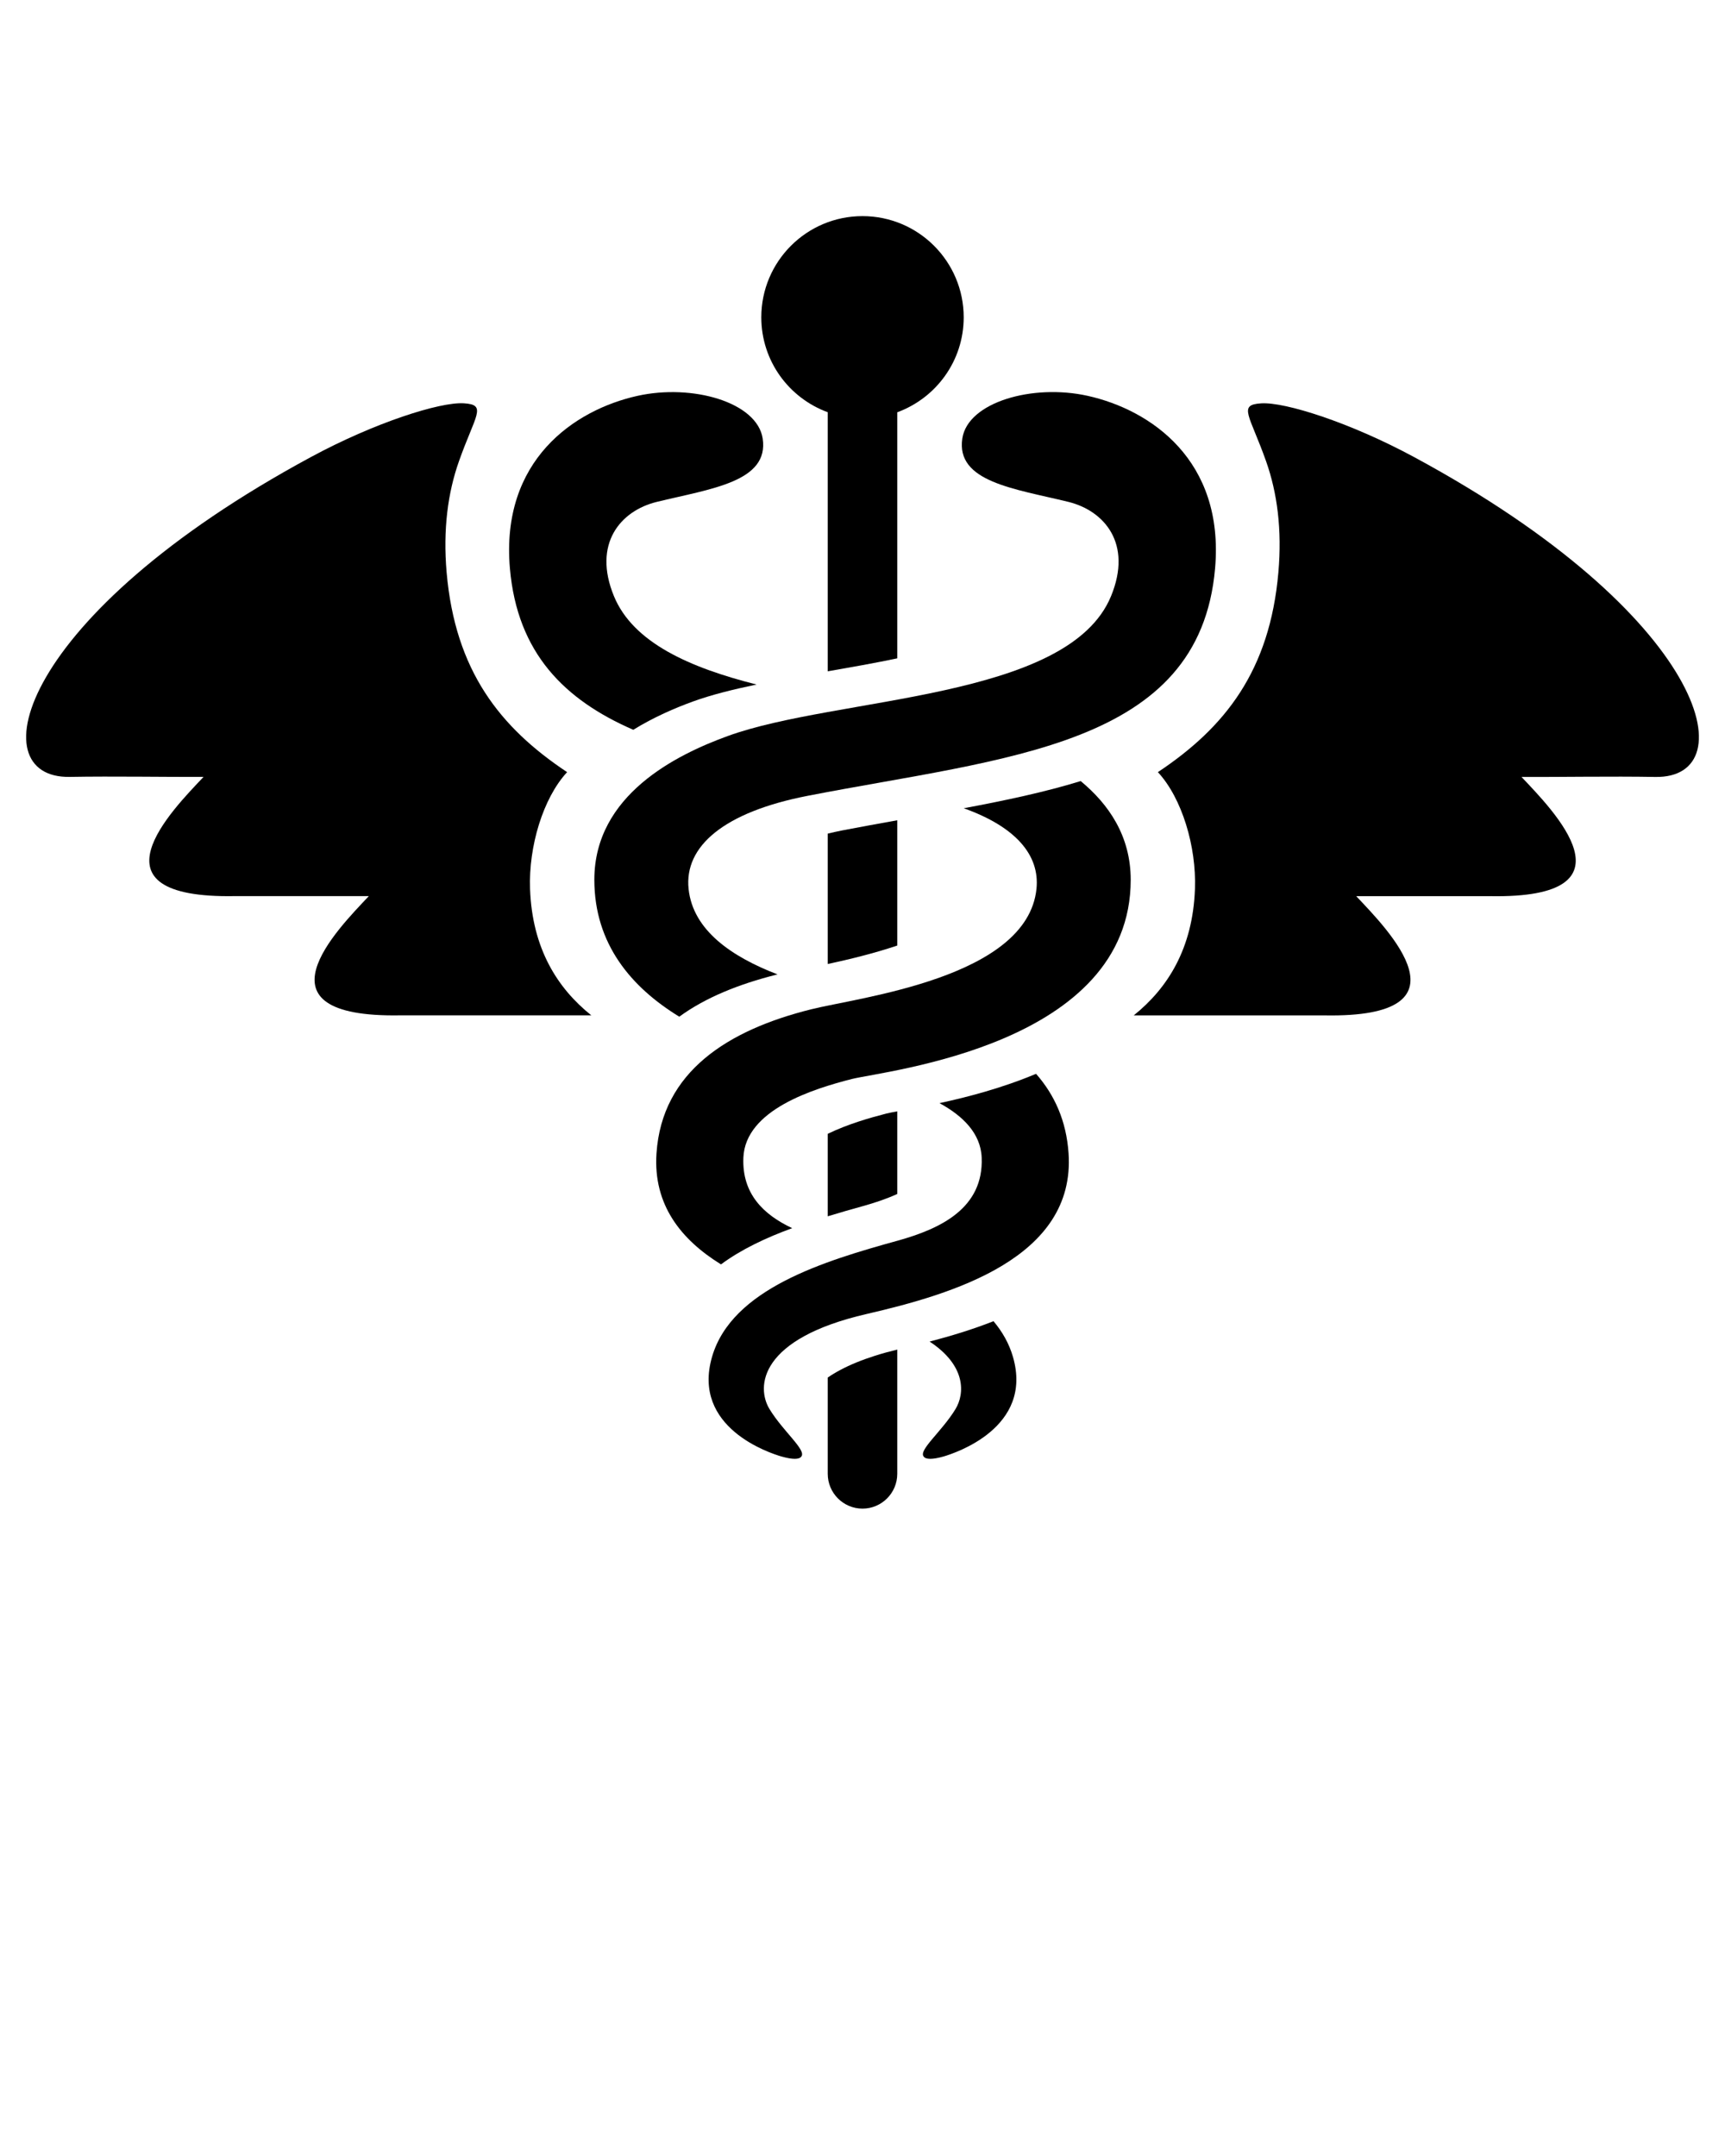 <svg xmlns="http://www.w3.org/2000/svg" xmlns:xlink="http://www.w3.org/1999/xlink" version="1.1" x="0px" y="0px" viewBox="0 0 33 41.25" enable-background="new 0 0 33 33" xml:space="preserve"><path d="M13.258,13.421c0.349-0.127,0.764-0.23,1.216-0.324c-1.275-0.322-2.362-0.799-2.729-1.691  c-0.413-1.004,0.127-1.633,0.817-1.803c1.03-0.252,2.156-0.381,2.028-1.215c-0.108-0.693-1.343-1.048-2.396-0.814  c-1.206,0.268-2.62,1.231-2.439,3.304c0.142,1.619,1.046,2.513,2.36,3.085C12.508,13.72,12.919,13.544,13.258,13.421z"/><path d="M20.806,7.573c-1.053-0.233-2.289,0.121-2.396,0.814c-0.128,0.834,0.998,0.963,2.028,1.215  c0.69,0.17,1.23,0.799,0.817,1.803c-0.82,1.997-5.245,1.916-7.335,2.678c-0.972,0.354-2.549,1.123-2.55,2.748  c0,1.236,0.714,2.063,1.625,2.621c0.505-0.369,1.147-0.625,1.855-0.803c0.007-0.002,0.018-0.004,0.025-0.006  c-0.868-0.334-1.618-0.838-1.702-1.635c-0.086-0.818,0.678-1.471,2.278-1.782c3.796-0.739,7.495-0.927,7.794-4.35  C23.426,8.805,22.012,7.841,20.806,7.573z"/><path d="M17.973,21.106c0.437,0.238,0.789,0.572,0.807,1.043c0.038,0.963-0.777,1.358-1.606,1.588  c-1.403,0.388-3.174,0.92-3.552,2.222c-0.396,1.36,1.113,1.845,1.325,1.907c0.213,0.06,0.341,0.061,0.383,0.001  c0.1-0.124-0.346-0.477-0.608-0.906c-0.262-0.429-0.194-1.349,1.858-1.821c1.641-0.379,3.998-1.07,3.862-3.074  c-0.042-0.621-0.268-1.119-0.622-1.521C19.172,20.817,18.507,20.991,17.973,21.106z"/><path d="M20.674,14.944c-0.685,0.211-1.441,0.371-2.237,0.52c0.992,0.354,1.459,0.896,1.391,1.545  c-0.18,1.703-3.388,2.07-4.316,2.303c-1.584,0.396-2.847,1.188-2.953,2.754c-0.067,0.988,0.474,1.656,1.234,2.125  c0.387-0.287,0.863-0.511,1.362-0.693c-0.545-0.256-0.962-0.654-0.934-1.348c0.037-0.92,1.346-1.319,2.075-1.506  c0.678-0.165,5.337-0.656,5.335-3.813C21.63,15.995,21.211,15.388,20.674,14.944z"/><path d="M19.006,25.278c-0.402,0.159-0.821,0.285-1.222,0.39c0.697,0.458,0.676,0.994,0.494,1.293  c-0.262,0.43-0.709,0.782-0.608,0.906c0.042,0.06,0.17,0.059,0.383-0.001c0.211-0.063,1.72-0.547,1.325-1.907  C19.304,25.704,19.175,25.479,19.006,25.278z"/><path d="M17.165,18.091v-2.397c-0.349,0.063-0.7,0.126-1.053,0.194c-0.095,0.02-0.187,0.039-0.277,0.061v2.495  C16.246,18.356,16.711,18.243,17.165,18.091z"/><path d="M16.512,23.075c0.225-0.063,0.447-0.137,0.653-0.231v-1.581c-0.087,0.016-0.159,0.03-0.208,0.042  c-0.315,0.081-0.739,0.202-1.122,0.388v1.578C16.065,23.2,16.293,23.136,16.512,23.075z"/><path d="M15.835,26.356v1.842c0,0.367,0.298,0.666,0.665,0.666s0.665-0.299,0.665-0.666v-2.377  C16.556,25.968,16.127,26.155,15.835,26.356z"/><path d="M18.436,6.071c0-1.068-0.867-1.936-1.936-1.936s-1.936,0.867-1.936,1.936c0,0.836,0.53,1.545,1.271,1.816v4.957  c0.441-0.077,0.891-0.156,1.33-0.248V7.888C17.906,7.616,18.436,6.907,18.436,6.071z"/><path d="M10.14,17.006c-0.029-0.81,0.248-1.735,0.709-2.233c-1.289-0.857-2.141-1.943-2.305-3.822  C8.473,10.129,8.568,9.425,8.78,8.825c0.314-0.889,0.546-1.082,0.092-1.109C8.417,7.688,7.17,8.084,5.947,8.745  c-5.609,3.03-6.359,6.15-4.613,6.119c0.821-0.015,1.896,0.004,2.56,0c-0.593,0.629-2.295,2.333,0.602,2.281h2.56  c-0.593,0.63-2.295,2.332,0.602,2.281h3.654C10.664,18.908,10.181,18.149,10.14,17.006z"/><path d="M22.86,17.006c0.029-0.81-0.248-1.735-0.709-2.233c1.289-0.857,2.141-1.943,2.305-3.822  c0.072-0.821-0.023-1.525-0.235-2.125c-0.314-0.889-0.546-1.082-0.092-1.109c0.455-0.028,1.702,0.368,2.925,1.029  c5.609,3.03,6.359,6.15,4.613,6.119c-0.821-0.015-1.896,0.004-2.56,0c0.593,0.629,2.295,2.333-0.602,2.281h-2.56  c0.593,0.63,2.295,2.332-0.602,2.281h-3.654C22.336,18.908,22.819,18.149,22.86,17.006z"/></svg>